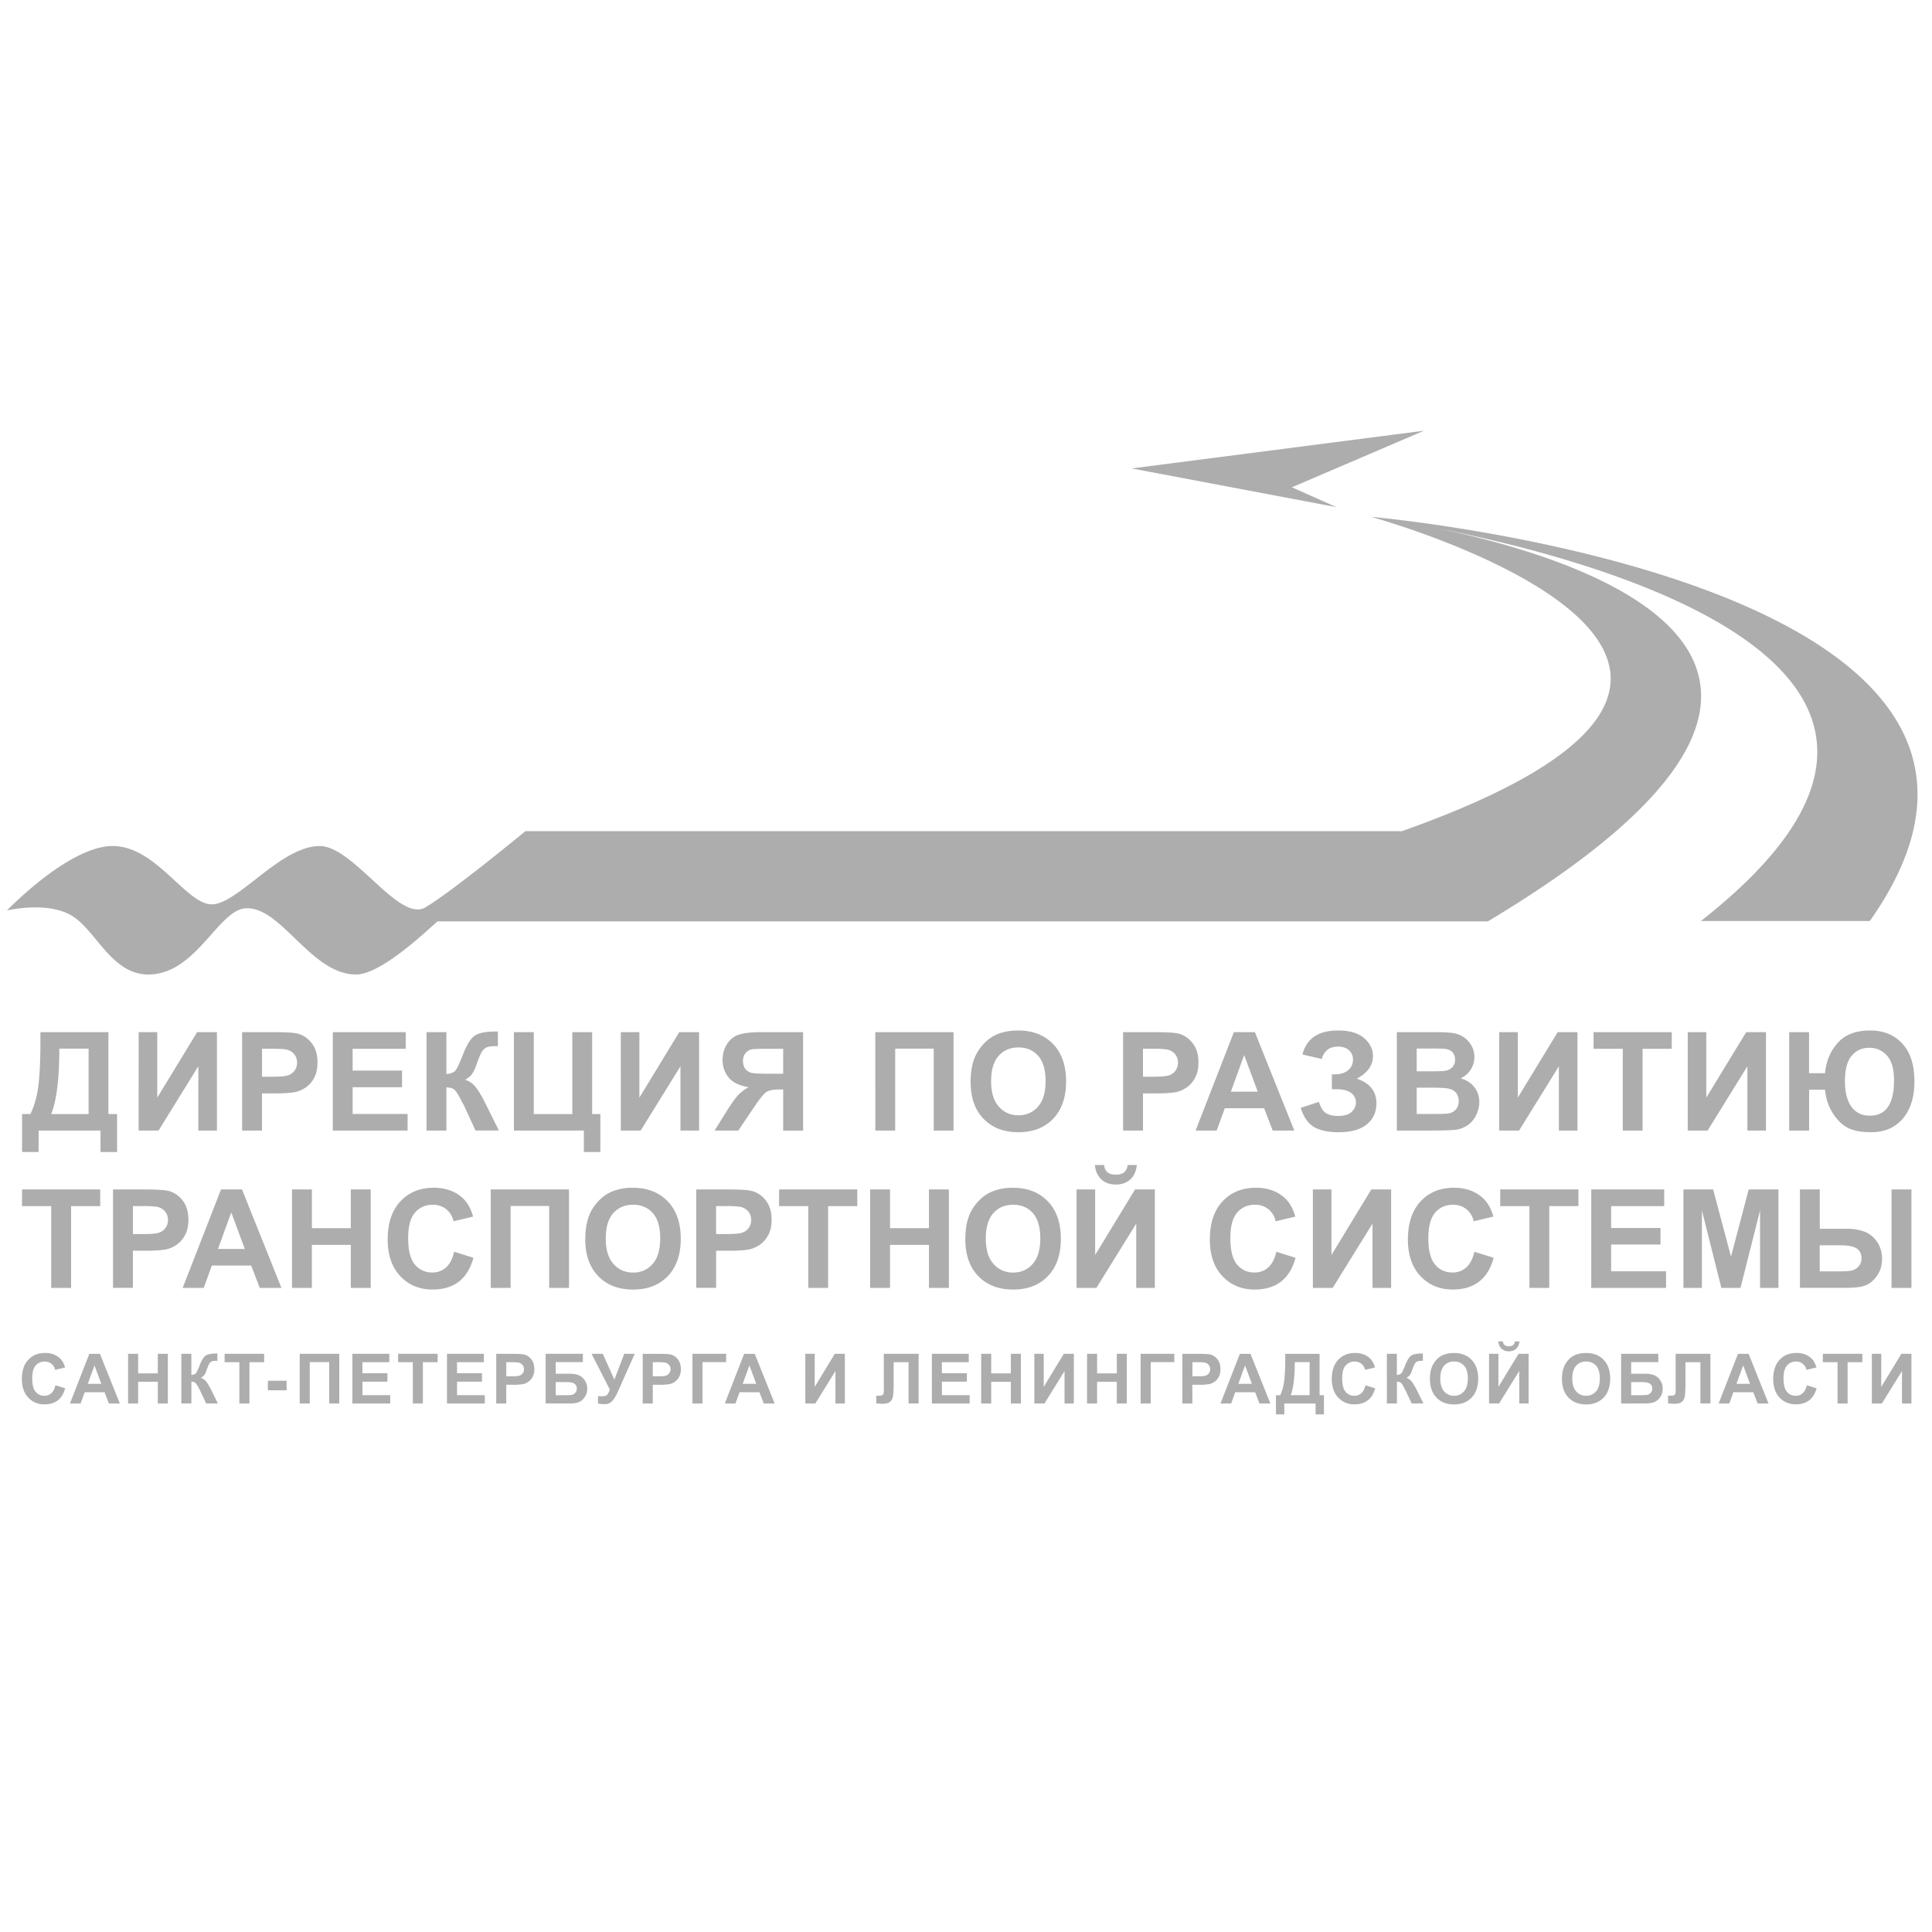 <svg xmlns="http://www.w3.org/2000/svg" width="100" height="100" viewBox="0 0 100 100"><g fill="#ADADAD"><path d="M3.07 54.277c0 1.55-.14 2.677-.42 3.386h1.936v-3.386H3.07zm-.978-.853h3.52v4.24h.447v1.965h-.856v-1.112H1.998v1.11h-.855v-1.965h.432c.21-.437.35-.942.417-1.517.067-.576.1-1.305.1-2.185v-.536zM7.177 53.424h.963v3.39l2.064-3.39h1.025v5.094h-.964V55.19l-2.06 3.328h-1.03zM13.562 54.285v1.445h.563c.405 0 .677-.026.813-.08a.68.68 0 0 0 .32-.25.68.68 0 0 0 .118-.396.653.653 0 0 0-.164-.458.72.72 0 0 0-.413-.227c-.124-.023-.37-.036-.742-.036h-.496zm-1.03 4.233v-5.094h1.652c.625 0 1.033.026 1.222.076.292.076.536.243.733.5.196.255.295.585.295.99 0 .314-.057.576-.17.79-.113.214-.257.38-.433.502-.176.12-.353.2-.533.24-.247.048-.602.073-1.068.073h-.67v1.922h-1.03zM17.225 58.518v-5.094H21v.86h-2.748v1.13h2.558v.86h-2.558v1.385h2.845v.858zM22.077 53.424h1.028v2.168c.23-.02.384-.083.466-.177.082-.097.207-.358.376-.793.212-.552.428-.894.643-1.026.212-.136.555-.203 1.03-.203.023 0 .074 0 .15-.004v.76h-.146c-.21 0-.365.024-.462.077a.59.59 0 0 0-.236.236c-.06.105-.15.325-.268.656a2.35 2.35 0 0 1-.203.44c-.073.117-.202.23-.388.334.23.063.42.195.568.394.15.194.313.474.492.832l.695 1.397h-1.21l-.606-1.317a6.807 6.807 0 0 1-.187-.346c-.132-.25-.24-.406-.325-.47-.085-.062-.213-.094-.388-.096v2.23h-1.028v-5.094zM26.6 53.424h1.028v4.24h1.995v-4.24h1.027v4.24h.425v1.965h-.855v-1.112H26.6zM32.132 53.424h.962v3.39l2.064-3.39h1.026v5.094h-.963V55.19l-2.06 3.328h-1.028zM40.538 54.285h-.803c-.408 0-.676.01-.805.027a.537.537 0 0 0-.332.188.61.61 0 0 0-.14.416c0 .18.046.32.135.426.09.105.203.17.34.196.138.025.42.038.843.038h.76l.002-1.29zm0 4.233v-2.125h-.21c-.323 0-.55.047-.684.146-.133.097-.362.387-.684.87l-.744 1.108h-1.23l.622-.994c.246-.393.442-.668.587-.828.146-.157.33-.3.55-.424-.475-.076-.818-.24-1.028-.496a1.4 1.4 0 0 1-.316-.92c0-.31.08-.586.236-.824.156-.24.362-.4.618-.483.256-.083.64-.124 1.148-.124h2.165v5.095h-1.03v-.002zM45.305 53.424h4.05v5.094H48.33v-4.24h-1.995v4.24h-1.028zM51.3 55.968c0 .577.134 1.013.4 1.312s.603.447 1.014.447c.41 0 .747-.147 1.01-.443.263-.297.395-.737.395-1.328 0-.584-.13-1.02-.387-1.31-.254-.286-.596-.43-1.02-.43-.424 0-.766.146-1.023.437-.26.29-.39.728-.39 1.315m-1.06.035c0-.52.077-.956.232-1.308.115-.26.273-.49.475-.697.2-.207.42-.36.658-.46.315-.134.683-.2 1.097-.2.752 0 1.353.232 1.803.698.45.466.677 1.11.677 1.942 0 .82-.226 1.465-.672 1.93-.447.464-1.044.695-1.794.695-.757 0-1.358-.23-1.805-.692-.447-.46-.67-1.097-.67-1.907M59.16 54.285v1.445h.56c.407 0 .68-.026.814-.08a.68.68 0 0 0 .32-.25.678.678 0 0 0 .116-.396.66.66 0 0 0-.162-.458.724.724 0 0 0-.414-.227 5.098 5.098 0 0 0-.74-.036h-.495zm-1.03 4.233v-5.094h1.65c.624 0 1.032.026 1.224.076.29.076.536.243.73.5.2.255.297.585.297.99 0 .314-.056.576-.17.79-.113.214-.257.38-.433.502-.175.12-.353.2-.533.24-.244.048-.602.073-1.064.073h-.67v1.922h-1.03zM65.1 56.503l-.703-1.892-.687 1.893h1.39zm1.893 2.015h-1.118l-.445-1.156h-2.035l-.42 1.156h-1.092l1.983-5.094h1.087l2.04 5.094zM68.414 54.814l-1-.234c.215-.828.827-1.242 1.837-1.242.6 0 1.05.13 1.355.395.306.263.457.572.457.926 0 .243-.07.462-.21.657s-.347.367-.624.517c.338.115.592.278.76.49.17.213.255.476.255.784 0 .447-.164.81-.49 1.084-.328.275-.82.412-1.474.412-.533 0-.953-.088-1.26-.265-.31-.18-.542-.51-.696-.996l.94-.31c.097.307.228.503.388.596.162.088.36.134.596.134.325 0 .563-.068.71-.21.147-.14.224-.3.224-.48a.606.606 0 0 0-.252-.503c-.17-.128-.422-.19-.76-.19h-.232v-.77h.117c.315 0 .557-.07.723-.213a.697.697 0 0 0 .252-.563.62.62 0 0 0-.204-.47c-.138-.128-.33-.19-.582-.19-.43.002-.71.215-.83.64M73.328 56.298v1.36h.95c.372 0 .606-.01.706-.03a.643.643 0 0 0 .373-.202.626.626 0 0 0 .145-.435.666.666 0 0 0-.11-.39.617.617 0 0 0-.32-.23c-.142-.048-.444-.072-.913-.072h-.832zm0-2.027v1.18H74c.402 0 .65-.007.748-.02a.683.683 0 0 0 .416-.182.54.54 0 0 0 .15-.397.567.567 0 0 0-.13-.383c-.09-.1-.217-.16-.39-.18-.102-.01-.395-.017-.878-.017h-.588zm-1.03-.846h2.037c.4 0 .703.018.9.05.198.035.376.105.532.212.155.105.285.248.39.426s.157.375.157.597c0 .236-.063.455-.19.655-.13.198-.306.35-.524.448.31.09.55.244.715.46.168.22.252.476.252.77 0 .23-.055.456-.162.676s-.256.395-.44.523a1.46 1.46 0 0 1-.69.242c-.17.018-.584.03-1.24.033H72.3v-5.094h-.002zM77.598 53.424h.963v3.39l2.064-3.39h1.024v5.094h-.962V55.19l-2.06 3.328h-1.028zM83.994 58.518v-4.233h-1.512v-.86h4.047v.86h-1.51v4.233zM87.357 53.424h.96v3.39l2.066-3.39h1.025v5.094h-.963V55.19l-2.06 3.328h-1.028zM95.495 55.98c0 .564.112 1 .337 1.307s.54.46.947.46c.42 0 .733-.15.942-.455.21-.307.313-.762.313-1.37 0-.585-.12-1.013-.362-1.282a1.19 1.19 0 0 0-.93-.406c-.368 0-.668.137-.9.412-.232.27-.348.715-.348 1.333m-2.886-2.556h1.028v2.127h.826c.06-.627.28-1.15.663-1.577.384-.425.938-.635 1.668-.635.702 0 1.26.227 1.675.682.414.453.622 1.102.622 1.944 0 .552-.09 1.02-.27 1.413-.18.39-.437.69-.767.905-.33.215-.74.32-1.232.32-.5 0-.896-.077-1.192-.234-.294-.157-.552-.412-.773-.765s-.352-.752-.392-1.2h-.825v2.114h-1.03v-5.093zM2.65 66.66v-4.23H1.14v-.864h4.047v.864H3.68v4.23zM6.88 62.43v1.444h.562c.406 0 .677-.026.813-.08a.68.68 0 0 0 .32-.25.685.685 0 0 0 .118-.396.653.653 0 0 0-.164-.46.71.71 0 0 0-.415-.225 5.05 5.05 0 0 0-.74-.036H6.88v.003zm-1.03 4.23v-5.094H7.5c.627 0 1.035.026 1.225.078.292.074.536.242.733.498.197.256.294.586.294.99 0 .314-.057.577-.17.79-.114.212-.257.38-.433.5a1.467 1.467 0 0 1-.533.242c-.247.05-.602.073-1.067.073h-.67v1.92l-1.03.003zM12.672 64.646l-.702-1.893-.688 1.893h1.39zm1.893 2.014h-1.12l-.444-1.156h-2.035l-.42 1.156h-1.09l1.983-5.094h1.088l2.04 5.094zM15.114 66.66v-5.094h1.03v2.006h2.014v-2.006h1.03v5.094h-1.03v-2.226h-2.015v2.226zM23.508 64.79l.997.313c-.153.557-.407.97-.763 1.24-.355.27-.806.403-1.353.403-.677 0-1.233-.23-1.67-.692-.435-.463-.652-1.095-.652-1.896 0-.848.22-1.506.657-1.975.437-.47 1.013-.705 1.727-.705.623 0 1.13.186 1.518.553.232.22.406.532.52.94l-1.017.242a1.08 1.08 0 0 0-.377-.626c-.19-.15-.422-.23-.696-.23-.378 0-.684.136-.92.407s-.352.71-.352 1.316c0 .644.116 1.103.348 1.375.23.272.532.41.902.41.274 0 .51-.087.706-.26.197-.173.34-.443.424-.816M25.402 61.566h4.05v5.094h-1.027v-4.238H26.43v4.238h-1.028zM31.354 64.11c0 .577.133 1.014.4 1.312.266.298.604.446 1.014.446s.747-.148 1.01-.443c.262-.296.394-.738.394-1.328 0-.582-.128-1.02-.384-1.308-.256-.287-.596-.432-1.02-.432-.424 0-.767.146-1.026.437-.26.29-.388.73-.388 1.314m-1.06.035c0-.52.077-.95.232-1.307.116-.26.274-.49.476-.695.2-.207.42-.36.658-.46a2.768 2.768 0 0 1 1.098-.202c.75 0 1.35.234 1.802.7.45.467.676 1.112.676 1.942 0 .82-.224 1.465-.67 1.93-.447.464-1.044.696-1.793.696-.757 0-1.36-.232-1.807-.693-.45-.462-.672-1.1-.672-1.91M37.065 62.43v1.444h.563c.405 0 .677-.026.813-.08a.68.68 0 0 0 .322-.25.684.684 0 0 0 .116-.396.65.65 0 0 0-.164-.46.71.71 0 0 0-.413-.225 5.066 5.066 0 0 0-.74-.036h-.495v.003zm-1.028 4.23v-5.094h1.65c.626 0 1.033.026 1.223.078.292.074.536.242.733.498.197.256.295.586.295.99 0 .314-.056.577-.17.79-.113.212-.257.38-.432.5a1.464 1.464 0 0 1-.533.242c-.245.05-.602.073-1.067.073h-.67v1.92l-1.03.003zM41.836 66.66v-4.23h-1.51v-.864h4.047v.864h-1.51v4.23zM45.04 66.66v-5.094h1.028v2.006h2.015v-2.006h1.03v5.094h-1.03v-2.226h-2.015v2.226zM51.025 64.11c0 .577.134 1.014.4 1.312a1.3 1.3 0 0 0 1.014.446c.41 0 .747-.148 1.01-.443.263-.296.396-.738.396-1.328 0-.582-.13-1.02-.385-1.308-.256-.287-.596-.432-1.02-.432-.424 0-.767.146-1.024.437-.262.29-.39.73-.39 1.314m-1.06.035c0-.52.078-.95.232-1.307.117-.26.275-.49.476-.695.2-.207.42-.36.66-.46a2.756 2.756 0 0 1 1.096-.202c.752 0 1.352.234 1.803.7.45.467.677 1.112.677 1.942 0 .82-.226 1.465-.67 1.93-.45.464-1.046.696-1.794.696-.758 0-1.36-.232-1.807-.693-.45-.462-.673-1.1-.673-1.91M58.364 60.3h.476c-.027.313-.138.563-.33.742-.195.18-.445.27-.754.27-.308 0-.56-.09-.752-.27-.193-.18-.305-.43-.332-.742h.477c.017.164.073.29.173.373.1.085.244.127.435.127s.335-.042.435-.127a.542.542 0 0 0 .17-.373m-2.64 1.266h.963v3.392l2.064-3.392h1.025v5.094h-.963v-3.324L56.75 66.66h-1.028v-5.094zM66.06 64.79l.997.313c-.15.557-.406.97-.762 1.24-.355.27-.81.403-1.354.403-.677 0-1.23-.23-1.667-.692-.437-.463-.653-1.095-.653-1.896 0-.848.22-1.506.657-1.975.438-.47 1.014-.705 1.727-.705.624 0 1.13.186 1.52.553.23.22.404.532.52.94l-1.018.242a1.083 1.083 0 0 0-.375-.626 1.098 1.098 0 0 0-.696-.23c-.377 0-.686.136-.92.407-.234.27-.353.71-.353 1.316 0 .644.118 1.103.35 1.375.23.272.532.41.9.41.275 0 .513-.087.708-.26.195-.173.337-.443.423-.816M67.954 61.566h.962v3.392l2.063-3.392h1.026v5.094h-.964v-3.324L68.98 66.66h-1.026zM76.313 64.79l.998.313c-.152.557-.407.97-.763 1.24s-.807.403-1.354.403c-.678 0-1.232-.23-1.668-.692-.436-.463-.653-1.095-.653-1.896 0-.848.22-1.506.657-1.975.436-.47 1.013-.705 1.726-.705.623 0 1.13.186 1.52.553.23.22.406.532.52.94l-1.02.242a1.075 1.075 0 0 0-.376-.626c-.19-.15-.424-.23-.694-.23-.38 0-.685.136-.92.407-.235.27-.355.71-.355 1.316 0 .644.117 1.103.35 1.375.23.272.532.41.903.41.273 0 .51-.087.705-.26.198-.17.34-.443.425-.816M79.163 66.66v-4.23H77.65v-.864h4.05v.864h-1.51v4.23zM82.363 66.66v-5.094h3.776v.864h-2.747v1.13h2.555v.856h-2.555v1.387h2.843v.857zM87.134 66.66v-5.094h1.538l.924 3.476.916-3.476h1.54v5.094H91.1v-4.008l-1.012 4.008h-.99l-1.008-4.008v4.008zM97.906 61.566h1.03v5.094h-1.03v-5.094zm-3.715 4.24h1.005c.32 0 .543-.016.67-.047a.664.664 0 0 0 .338-.214.59.59 0 0 0 .146-.407c0-.228-.08-.397-.24-.512-.163-.112-.452-.17-.872-.17H94.19v1.35zm-1.026-4.24h1.027V63.6h1.378c.36 0 .673.052.933.15.262.1.48.274.652.526.174.255.26.546.26.875 0 .346-.09.643-.27.892-.182.25-.383.415-.603.495-.223.082-.546.12-.973.12h-2.404v-5.09zM2.87 71.7l.504.16c-.077.28-.206.487-.385.624-.18.138-.408.205-.685.205a1.1 1.1 0 0 1-.842-.352c-.22-.233-.33-.553-.33-.957 0-.43.11-.76.332-.997.22-.237.512-.354.872-.354.315 0 .57.092.768.278.117.108.206.27.264.473l-.516.124a.533.533 0 0 0-.19-.314.542.542 0 0 0-.352-.115.58.58 0 0 0-.464.205c-.12.137-.178.356-.178.664 0 .326.06.56.176.694.117.14.27.208.456.208a.52.52 0 0 0 .356-.132c.1-.09.17-.225.212-.414M5.245 71.628l-.354-.954-.347.954h.702zm.957 1.018h-.566l-.224-.584H4.384l-.213.584h-.55l1.002-2.572h.55l1.03 2.572zM6.63 72.646v-2.573h.52v1.013h1.018v-1.013h.52v2.573h-.52V71.52H7.15v1.126zM9.385 70.073h.52v1.095c.115-.012.194-.04.235-.09.04-.05.104-.182.19-.398.107-.28.214-.453.324-.52.107-.067.282-.102.52-.102.013 0 .038-.002.077-.002v.383l-.073-.003a.527.527 0 0 0-.234.04.278.278 0 0 0-.12.122c-.03.052-.074.16-.134.33a1.26 1.26 0 0 1-.103.224.52.52 0 0 1-.196.166c.116.033.212.1.288.2.075.1.16.238.25.42l.35.706h-.61l-.31-.664c-.003-.01-.014-.028-.028-.056a2.97 2.97 0 0 1-.065-.12c-.066-.127-.122-.207-.165-.238a.354.354 0 0 0-.195-.05v1.128h-.52v-2.573zM12.39 72.646v-2.138h-.764v-.435h2.045v.435h-.76v2.138zM13.864 71.467h.97v.493h-.97zM15.513 70.073h2.047v2.573h-.52v-2.142h-1.007v2.142h-.52zM18.24 72.646v-2.573h1.91v.435h-1.39v.57h1.292v.436h-1.29v.7h1.436v.432zM21.368 72.646v-2.138h-.763v-.435h2.046v.435h-.762v2.138zM23.136 72.646v-2.573h1.91v.435h-1.39v.57h1.292v.436h-1.292v.7h1.438v.432zM26.205 70.508v.73h.284c.204 0 .34-.014.41-.04a.316.316 0 0 0 .162-.128.334.334 0 0 0 .06-.198.325.325 0 0 0-.083-.23.363.363 0 0 0-.21-.116 2.447 2.447 0 0 0-.375-.018h-.25zm-.52 2.138v-2.572h.835c.316 0 .52.013.618.037.147.04.27.124.37.255.1.128.15.295.15.5 0 .156-.03.29-.086.398a.738.738 0 0 1-.49.375 2.92 2.92 0 0 1-.538.037h-.34v.97h-.518zM28.765 72.215h.505c.163 0 .275-.008.34-.02a.345.345 0 0 0 .172-.11.3.3 0 0 0 .073-.208c0-.12-.042-.205-.127-.26-.084-.056-.23-.082-.434-.082h-.528v.68zm-.52-2.142h1.924v.43h-1.405v.6h.695c.19 0 .352.022.477.07a.744.744 0 0 1 .458.703.733.733 0 0 1-.134.447.708.708 0 0 1-.308.255c-.116.045-.28.066-.493.066h-1.216v-2.57zM30.62 70.073h.58l.6 1.336.512-1.337h.542l-.87 1.954c-.094.213-.19.373-.29.484a.492.492 0 0 1-.38.167c-.153 0-.274-.01-.36-.03v-.386c.074.005.14.01.2.01.122 0 .207-.023.26-.066.05-.045.102-.14.15-.284l-.945-1.847zM33.787 70.508v.73h.285c.204 0 .34-.014.41-.04a.322.322 0 0 0 .163-.128.334.334 0 0 0 .06-.198.325.325 0 0 0-.083-.23.36.36 0 0 0-.21-.116 2.45 2.45 0 0 0-.373-.018h-.253zm-.52 2.138v-2.572h.834c.317 0 .522.013.62.037a.67.67 0 0 1 .37.255c.1.128.15.295.15.5 0 .156-.03.29-.087.398a.717.717 0 0 1-.488.375 2.935 2.935 0 0 1-.54.037h-.338v.97h-.52zM35.842 70.073h1.743v.43h-1.223v2.143h-.52zM39.143 71.628l-.355-.954-.347.954h.703zm.956 1.018h-.566l-.225-.584h-1.03l-.212.584h-.55l1-2.572h.55l1.03 2.572zM41.683 70.073h.486v1.713l1.04-1.713h.52v2.573h-.487v-1.68l-1.04 1.68h-.52zM45.745 70.073h1.802v2.57h-.52v-2.137h-.772v1.1c0 .315-.01.534-.033.66a.466.466 0 0 1-.153.29c-.082.07-.21.104-.383.104-.06 0-.17-.007-.332-.02v-.4l.116.002c.11 0 .183-.015.22-.043.038-.03.057-.104.057-.22l-.002-.44v-1.467zM48.234 72.646v-2.573h1.908v.435h-1.39v.57h1.293v.436h-1.292v.7h1.437v.432zM50.785 72.646v-2.573h.52v1.013h1.017v-1.013h.52v2.573h-.52V71.52h-1.017v1.126zM53.536 70.073h.487v1.713l1.04-1.713h.52v2.573H55.1v-1.68l-1.04 1.68h-.522zM56.266 72.646v-2.573h.52v1.013h1.02v-1.013h.517v2.573h-.518V71.52h-1.02v1.126zM59.038 70.073h1.743v.43h-1.22v2.143h-.522zM61.72 70.508v.73h.284c.206 0 .344-.014.41-.04a.33.33 0 0 0 .164-.128.348.348 0 0 0 .06-.198.325.325 0 0 0-.083-.23.363.363 0 0 0-.21-.116 2.45 2.45 0 0 0-.372-.018h-.252zm-.52 2.138v-2.572h.834c.315 0 .522.013.618.037a.68.68 0 0 1 .37.255c.1.128.148.295.148.5 0 .156-.028.29-.086.398a.716.716 0 0 1-.488.375 2.928 2.928 0 0 1-.54.037h-.34v.97H61.2zM64.798 71.628l-.354-.954-.348.954h.702zm.957 1.018h-.565l-.225-.584h-1.03l-.21.584h-.553l1.003-2.572h.55l1.03 2.572zM67.018 70.504c0 .782-.07 1.352-.213 1.71h.98v-1.71h-.767zm-.497-.43h1.78v2.14h.226v.994h-.433v-.563h-1.618v.563h-.434v-.993h.22c.105-.22.178-.476.21-.767.033-.29.052-.66.052-1.103v-.272zM70.674 71.7l.504.16c-.078.28-.205.487-.386.624-.18.138-.407.205-.685.205a1.1 1.1 0 0 1-.842-.352c-.22-.233-.332-.553-.332-.957 0-.43.11-.76.332-.997.224-.237.512-.354.875-.354.313 0 .568.092.766.278.117.108.205.27.265.473l-.516.124a.54.54 0 0 0-.188-.314.544.544 0 0 0-.352-.115.585.585 0 0 0-.466.205c-.12.137-.178.356-.178.664 0 .326.06.56.176.694.117.14.27.208.455.208a.51.51 0 0 0 .357-.133c.1-.088.173-.224.217-.413M71.782 70.073h.52v1.095c.117-.012.195-.04.236-.09.04-.05.104-.182.188-.398.107-.28.217-.453.325-.52.107-.067.282-.102.522-.102l.075-.002v.383l-.073-.003a.516.516 0 0 0-.233.04.268.268 0 0 0-.118.122 2.35 2.35 0 0 0-.136.33c-.03.09-.065.162-.104.224a.494.494 0 0 1-.193.166c.114.033.21.1.286.2.074.1.156.238.25.42l.35.706h-.61l-.31-.664c-.004-.01-.014-.028-.03-.056l-.062-.12c-.065-.127-.12-.207-.164-.238a.353.353 0 0 0-.196-.05v1.128h-.52l-.002-2.573zM74.55 71.357c0 .29.066.513.2.662a.66.66 0 0 0 .514.226c.21 0 .377-.074.51-.225.134-.147.2-.372.2-.67 0-.296-.064-.516-.194-.66a.653.653 0 0 0-.516-.218.658.658 0 0 0-.52.22c-.13.15-.195.37-.195.665m-.536.018c0-.262.04-.48.118-.66.06-.13.138-.248.24-.354a.97.97 0 0 1 .332-.23c.16-.065.345-.1.554-.1.38 0 .684.116.91.352.23.236.343.563.343.982 0 .413-.11.737-.34.974-.225.235-.527.354-.904.354-.383 0-.688-.117-.912-.352-.226-.235-.34-.555-.34-.965M78.407 69.432h.24a.57.57 0 0 1-.167.377.543.543 0 0 1-.38.134.536.536 0 0 1-.38-.135.565.565 0 0 1-.17-.378h.24c.01.084.04.146.09.19.05.042.122.062.22.062.095 0 .17-.02.22-.063s.078-.104.087-.188m-1.334.64h.485v1.714l1.043-1.713h.52v2.57h-.485v-1.68l-1.042 1.68h-.52v-2.57zM81.38 71.357c0 .29.068.513.203.662a.66.66 0 0 0 .515.226.654.654 0 0 0 .51-.225c.132-.147.197-.372.197-.67 0-.296-.063-.516-.19-.66a.66.66 0 0 0-.517-.218.655.655 0 0 0-.52.22c-.133.15-.197.37-.197.665m-.534.018c0-.262.04-.48.118-.66.06-.13.138-.248.24-.354a.99.99 0 0 1 .332-.23c.16-.065.345-.1.556-.1.38 0 .682.116.91.352.227.236.34.563.34.982 0 .413-.113.737-.34.974s-.525.354-.902.354c-.385 0-.688-.117-.914-.352-.227-.235-.34-.555-.34-.965M84.43 72.215h.506c.16 0 .273-.008.34-.02a.347.347 0 0 0 .17-.11.293.293 0 0 0 .074-.208c0-.12-.043-.205-.127-.26-.086-.056-.23-.082-.436-.082h-.527v.68zm-.52-2.142h1.923v.43H84.43v.6h.694c.192 0 .353.022.478.07a.68.68 0 0 1 .323.26.74.74 0 0 1 .136.442.74.74 0 0 1-.136.448.7.7 0 0 1-.31.255c-.113.045-.278.066-.49.066H83.91v-2.57zM86.73 70.073h1.802v2.57h-.52v-2.137h-.773v1.1c0 .315-.013.534-.033.66s-.07.222-.153.29c-.08.07-.207.104-.382.104-.06 0-.17-.007-.33-.02v-.4l.115.002c.108 0 .183-.015.22-.043.036-.03.057-.104.057-.22l-.002-.44v-1.468h-.003zM90.582 71.628l-.355-.954-.348.954h.702zm.956 1.018h-.563l-.227-.584H89.72l-.212.584h-.552l1.002-2.572h.55l1.03 2.572zM93.52 71.7l.505.16c-.077.28-.207.487-.387.624-.18.138-.406.205-.683.205-.343 0-.624-.117-.845-.352-.22-.233-.33-.553-.33-.957 0-.43.113-.76.332-.997.223-.237.514-.354.873-.354.314 0 .57.092.77.278.115.108.203.27.264.473l-.517.124a.534.534 0 0 0-.542-.43.584.584 0 0 0-.465.206c-.118.137-.18.356-.18.664 0 .326.06.56.177.694.116.14.27.208.458.208a.508.508 0 0 0 .354-.133c.103-.088.175-.224.217-.413M95.11 72.646v-2.138h-.76v-.435h2.045v.435h-.763v2.138zM96.887 70.073h.486v1.713l1.042-1.713h.52v2.573h-.488v-1.68l-1.04 1.68h-.52zM70.993 26.754l-.03-.004s26.807 7.345 1.603 16.27h-45.37s-3.807 3.14-5.177 3.945c-1.37.806-3.714-3.173-5.47-3.173-1.975 0-4.11 2.85-5.48 3.012-1.368.16-2.923-3.014-5.237-3.014-2.277 0-5.47 3.336-5.47 3.336s2.014-.484 3.302.24c1.287.724 2.08 3.074 4.012 3.074 2.496 0 3.626-3.392 5.077-3.43 1.833-.05 3.356 3.43 5.676 3.43 1.26 0 3.49-2.106 4.216-2.75h54.368c22.235-13.33 5.295-18.7-2.59-20.34 8.758 1.732 29.985 7.478 13.613 20.323h8.745c12.2-17.312-24.693-20.82-25.79-20.92zM66.87 25.222l6.834-2.928-15.128 1.952 10.593 2.002z"/></g></svg>